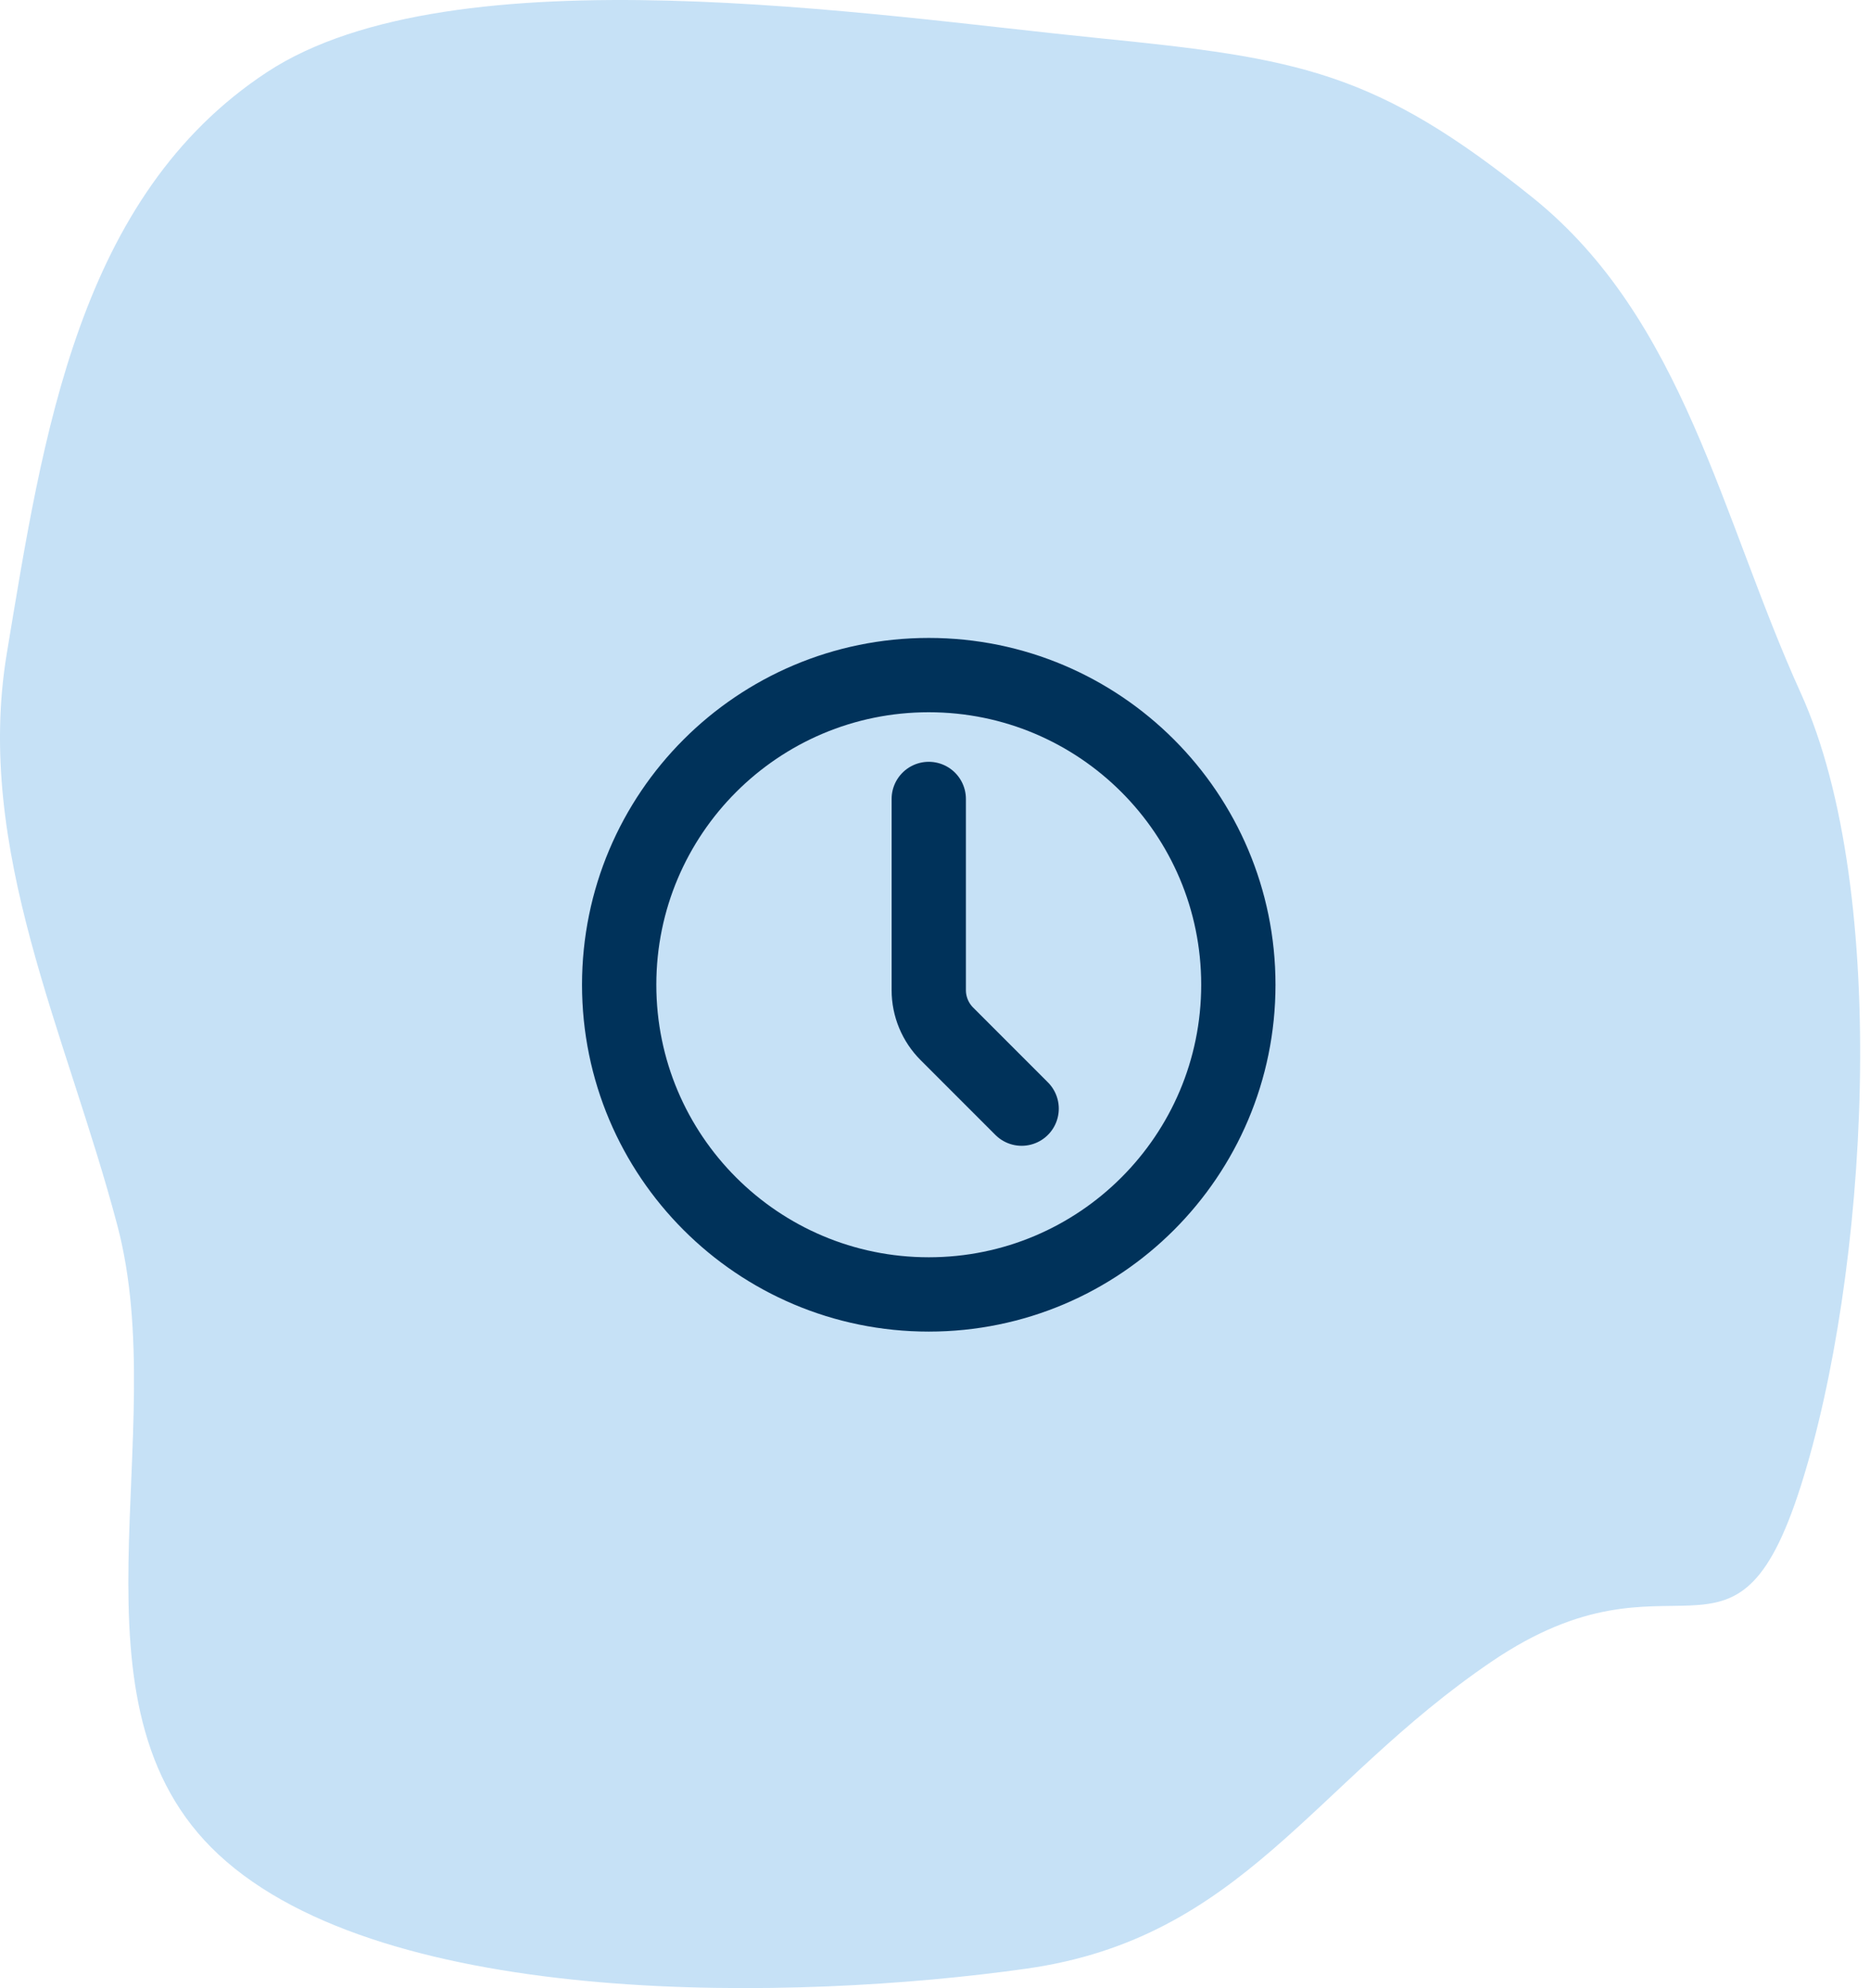 <svg width="175" height="186" viewBox="0 0 175 186" fill="none" xmlns="http://www.w3.org/2000/svg">
<path fill-rule="evenodd" clip-rule="evenodd" d="M102.761 3.562C81.773 1.466 42.467 -4.745 24.98 6.754C7.339 18.355 4.04 40.653 0.638 61.121C-2.416 79.5 6.23 96.637 10.989 114.67C16.16 134.26 5.431 159.512 20.439 173.492C36.099 188.08 74.618 187.213 96.062 184.179C116.293 181.317 122.813 166.842 139.585 155.455C156.838 143.74 162.268 158.627 168.511 139.065C174.758 119.489 177.023 83.565 168.511 64.817C161.077 48.444 157.595 29.865 143.416 18.475C128.756 6.7 121.663 5.45 102.761 3.562Z" fill="#C6E1F6"/>
<path d="M86.916 121.103C102.917 121.103 115.888 108.132 115.888 92.131C115.888 76.13 102.917 63.159 86.916 63.159C70.915 63.159 57.944 76.13 57.944 92.131C57.944 108.132 70.915 121.103 86.916 121.103Z" stroke="#00325A" stroke-width="6.953" stroke-linecap="round" stroke-linejoin="round"/>
<path d="M95.608 103.72L88.614 96.726C87.527 95.639 86.916 94.166 86.916 92.629V74.748" stroke="#00325A" stroke-width="6.953" stroke-linecap="round" stroke-linejoin="round"/>
</svg>
